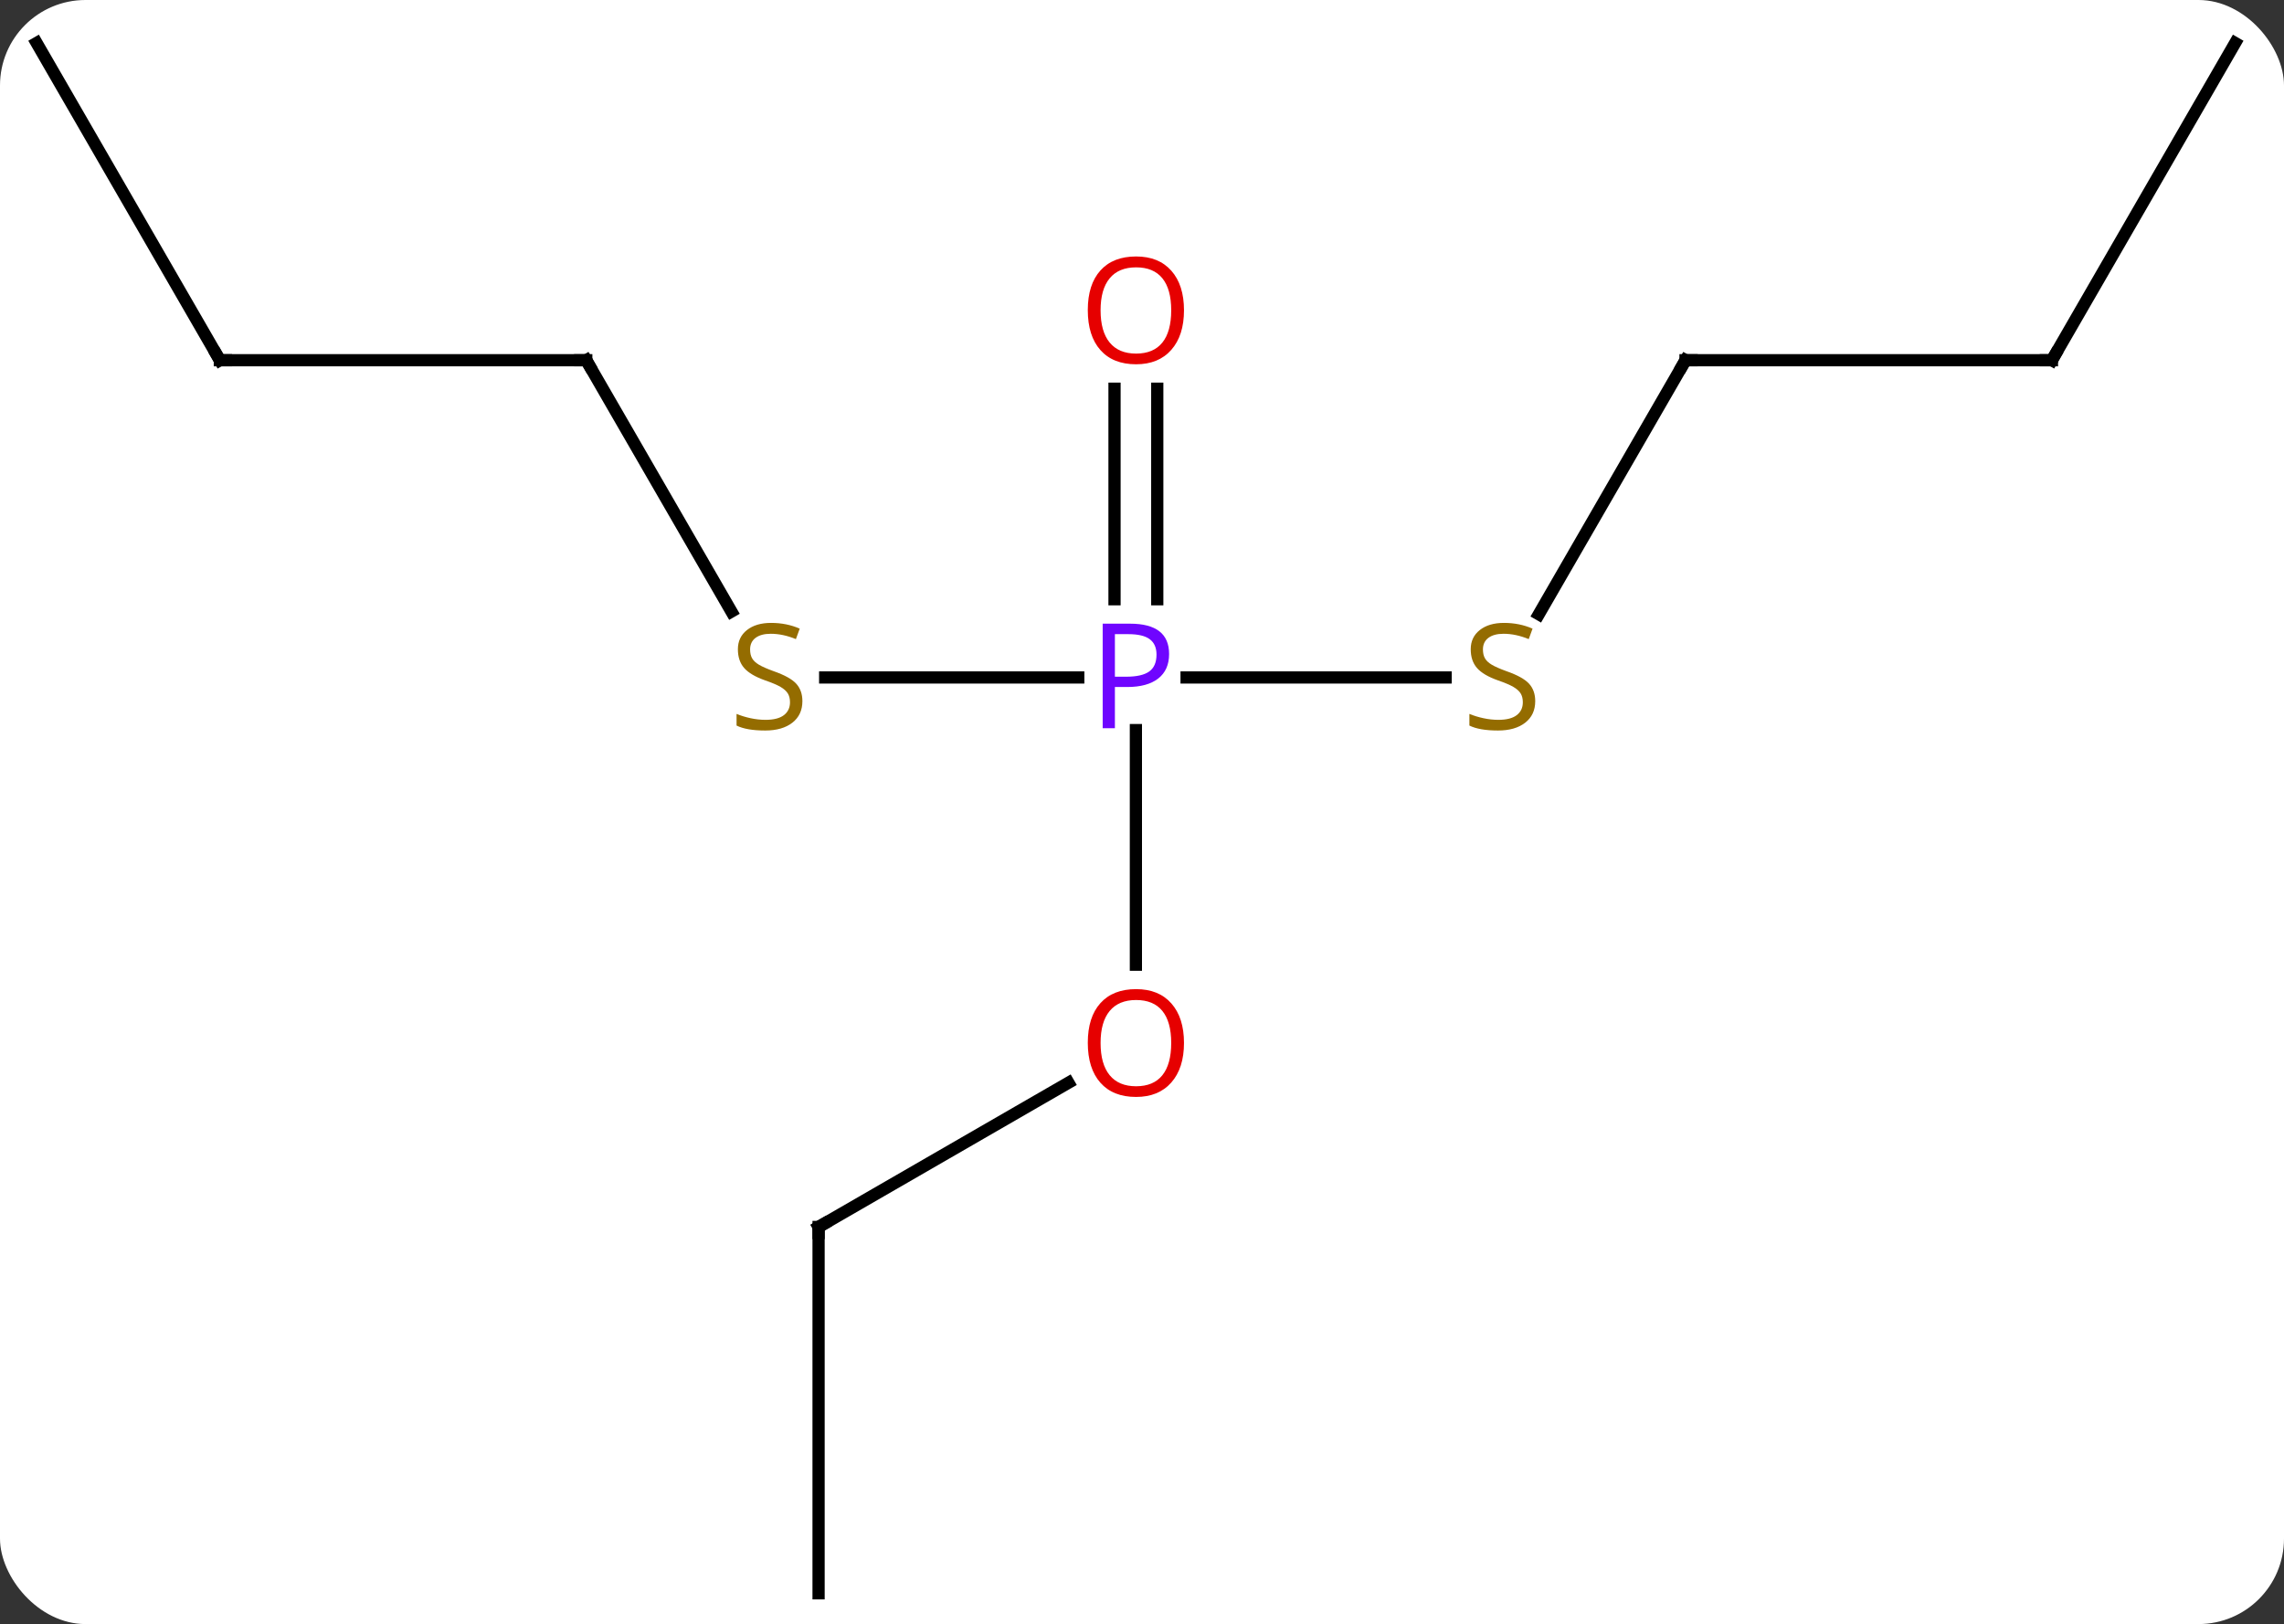 <svg width="187" viewBox="0 0 187 133" style="fill-opacity:1; color-rendering:auto; color-interpolation:auto; text-rendering:auto; stroke:black; stroke-linecap:square; stroke-miterlimit:10; shape-rendering:auto; stroke-opacity:1; fill:black; stroke-dasharray:none; font-weight:normal; stroke-width:1; font-family:'Open Sans'; font-style:normal; stroke-linejoin:miter; font-size:12; stroke-dashoffset:0; image-rendering:auto;" height="133" class="cas-substance-image" xmlns:xlink="http://www.w3.org/1999/xlink" xmlns="http://www.w3.org/2000/svg"><rect x="0" y="0" width="187" height="133" fill="#333333" stroke="none"/><svg class="cas-substance-single-component"><rect y="0" x="0" width="187" stroke="none" ry="7" rx="7" height="133" fill="white" class="cas-substance-group"/><svg y="0" x="0" width="187" viewBox="0 0 187 133" style="fill:black;" height="133" class="cas-substance-single-component-image"><svg><g><g transform="translate(93,67)" style="text-rendering:geometricPrecision; color-rendering:optimizeQuality; color-interpolation:linearRGB; stroke-linecap:butt; image-rendering:optimizeQuality;"><line y2="-11.52" y1="-11.52" x2="25.357" x1="4.151" style="fill:none;"/><line y2="-11.52" y1="-11.52" x2="-25.439" x1="-4.719" style="fill:none;"/><line y2="12.003" y1="-7.21" x2="0" x1="0" style="fill:none;"/><line y2="-35.168" y1="-17.926" x2="1.75" x1="1.75" style="fill:none;"/><line y2="-35.168" y1="-17.926" x2="-1.75" x1="-1.75" style="fill:none;"/><line y2="-37.5" y1="-16.697" x2="45" x1="32.989" style="fill:none;"/><line y2="-37.5" y1="-16.919" x2="-45" x1="-33.117" style="fill:none;"/><line y2="33.48" y1="21.669" x2="-25.98" x1="-5.523" style="fill:none;"/><line y2="-37.5" y1="-37.5" x2="75" x1="45" style="fill:none;"/><line y2="-37.5" y1="-37.5" x2="-75" x1="-45" style="fill:none;"/><line y2="63.48" y1="33.48" x2="-25.98" x1="-25.98" style="fill:none;"/><line y2="-63.48" y1="-37.5" x2="90" x1="75" style="fill:none;"/><line y2="-63.48" y1="-37.5" x2="-90" x1="-75" style="fill:none;"/></g><g transform="translate(93,67)" style="fill:rgb(111,5,255); text-rendering:geometricPrecision; color-rendering:optimizeQuality; image-rendering:optimizeQuality; font-family:'Open Sans'; stroke:rgb(111,5,255); color-interpolation:linearRGB;"><path style="stroke:none;" d="M2.719 -13.442 Q2.719 -12.129 1.828 -11.434 Q0.938 -10.739 -0.703 -10.739 L-1.719 -10.739 L-1.719 -7.364 L-2.719 -7.364 L-2.719 -15.926 L-0.484 -15.926 Q2.719 -15.926 2.719 -13.442 ZM-1.719 -11.582 L-0.812 -11.582 Q0.5 -11.582 1.094 -12.012 Q1.688 -12.442 1.688 -13.395 Q1.688 -14.239 1.133 -14.653 Q0.578 -15.067 -0.609 -15.067 L-1.719 -15.067 L-1.719 -11.582 Z"/><path style="fill:rgb(148,108,0); stroke:none;" d="M32.695 -9.582 Q32.695 -8.457 31.875 -7.817 Q31.055 -7.176 29.648 -7.176 Q28.117 -7.176 27.305 -7.582 L27.305 -8.536 Q27.836 -8.317 28.453 -8.184 Q29.07 -8.051 29.68 -8.051 Q30.68 -8.051 31.18 -8.434 Q31.68 -8.817 31.68 -9.489 Q31.68 -9.926 31.5 -10.215 Q31.32 -10.504 30.906 -10.747 Q30.492 -10.989 29.633 -11.286 Q28.445 -11.707 27.93 -12.293 Q27.414 -12.879 27.414 -13.832 Q27.414 -14.817 28.156 -15.403 Q28.898 -15.989 30.133 -15.989 Q31.398 -15.989 32.477 -15.52 L32.164 -14.661 Q31.102 -15.098 30.102 -15.098 Q29.305 -15.098 28.859 -14.762 Q28.414 -14.426 28.414 -13.817 Q28.414 -13.379 28.578 -13.09 Q28.742 -12.801 29.133 -12.567 Q29.523 -12.332 30.336 -12.036 Q31.68 -11.567 32.188 -11.012 Q32.695 -10.457 32.695 -9.582 Z"/><path style="fill:rgb(148,108,0); stroke:none;" d="M-27.305 -9.582 Q-27.305 -8.457 -28.125 -7.817 Q-28.945 -7.176 -30.352 -7.176 Q-31.883 -7.176 -32.695 -7.582 L-32.695 -8.536 Q-32.164 -8.317 -31.547 -8.184 Q-30.93 -8.051 -30.32 -8.051 Q-29.32 -8.051 -28.82 -8.434 Q-28.32 -8.817 -28.32 -9.489 Q-28.32 -9.926 -28.5 -10.215 Q-28.68 -10.504 -29.094 -10.747 Q-29.508 -10.989 -30.367 -11.286 Q-31.555 -11.707 -32.07 -12.293 Q-32.586 -12.879 -32.586 -13.832 Q-32.586 -14.817 -31.844 -15.403 Q-31.102 -15.989 -29.867 -15.989 Q-28.602 -15.989 -27.523 -15.52 L-27.836 -14.661 Q-28.898 -15.098 -29.898 -15.098 Q-30.695 -15.098 -31.141 -14.762 Q-31.586 -14.426 -31.586 -13.817 Q-31.586 -13.379 -31.422 -13.09 Q-31.258 -12.801 -30.867 -12.567 Q-30.477 -12.332 -29.664 -12.036 Q-28.32 -11.567 -27.812 -11.012 Q-27.305 -10.457 -27.305 -9.582 Z"/><path style="fill:rgb(230,0,0); stroke:none;" d="M3.938 18.41 Q3.938 20.472 2.898 21.652 Q1.859 22.832 0.016 22.832 Q-1.875 22.832 -2.906 21.668 Q-3.938 20.503 -3.938 18.394 Q-3.938 16.3 -2.906 15.152 Q-1.875 14.003 0.016 14.003 Q1.875 14.003 2.906 15.175 Q3.938 16.347 3.938 18.41 ZM-2.891 18.41 Q-2.891 20.144 -2.148 21.05 Q-1.406 21.957 0.016 21.957 Q1.438 21.957 2.164 21.058 Q2.891 20.16 2.891 18.41 Q2.891 16.675 2.164 15.785 Q1.438 14.894 0.016 14.894 Q-1.406 14.894 -2.148 15.793 Q-2.891 16.691 -2.891 18.41 Z"/><path style="fill:rgb(230,0,0); stroke:none;" d="M3.938 -41.59 Q3.938 -39.528 2.898 -38.348 Q1.859 -37.168 0.016 -37.168 Q-1.875 -37.168 -2.906 -38.333 Q-3.938 -39.497 -3.938 -41.606 Q-3.938 -43.7 -2.906 -44.848 Q-1.875 -45.997 0.016 -45.997 Q1.875 -45.997 2.906 -44.825 Q3.938 -43.653 3.938 -41.59 ZM-2.891 -41.59 Q-2.891 -39.856 -2.148 -38.95 Q-1.406 -38.043 0.016 -38.043 Q1.438 -38.043 2.164 -38.942 Q2.891 -39.84 2.891 -41.59 Q2.891 -43.325 2.164 -44.215 Q1.438 -45.106 0.016 -45.106 Q-1.406 -45.106 -2.148 -44.208 Q-2.891 -43.309 -2.891 -41.59 Z"/></g><g transform="translate(93,67)" style="stroke-linecap:butt; text-rendering:geometricPrecision; color-rendering:optimizeQuality; image-rendering:optimizeQuality; font-family:'Open Sans'; color-interpolation:linearRGB; stroke-miterlimit:5;"><path style="fill:none;" d="M44.75 -37.067 L45 -37.5 L45.5 -37.5"/><path style="fill:none;" d="M-44.75 -37.067 L-45 -37.5 L-45.5 -37.5"/><path style="fill:none;" d="M-25.547 33.23 L-25.98 33.48 L-25.98 33.98"/><path style="fill:none;" d="M74.5 -37.5 L75 -37.5 L75.25 -37.933"/><path style="fill:none;" d="M-74.5 -37.5 L-75 -37.5 L-75.25 -37.933"/></g></g></svg></svg></svg></svg>